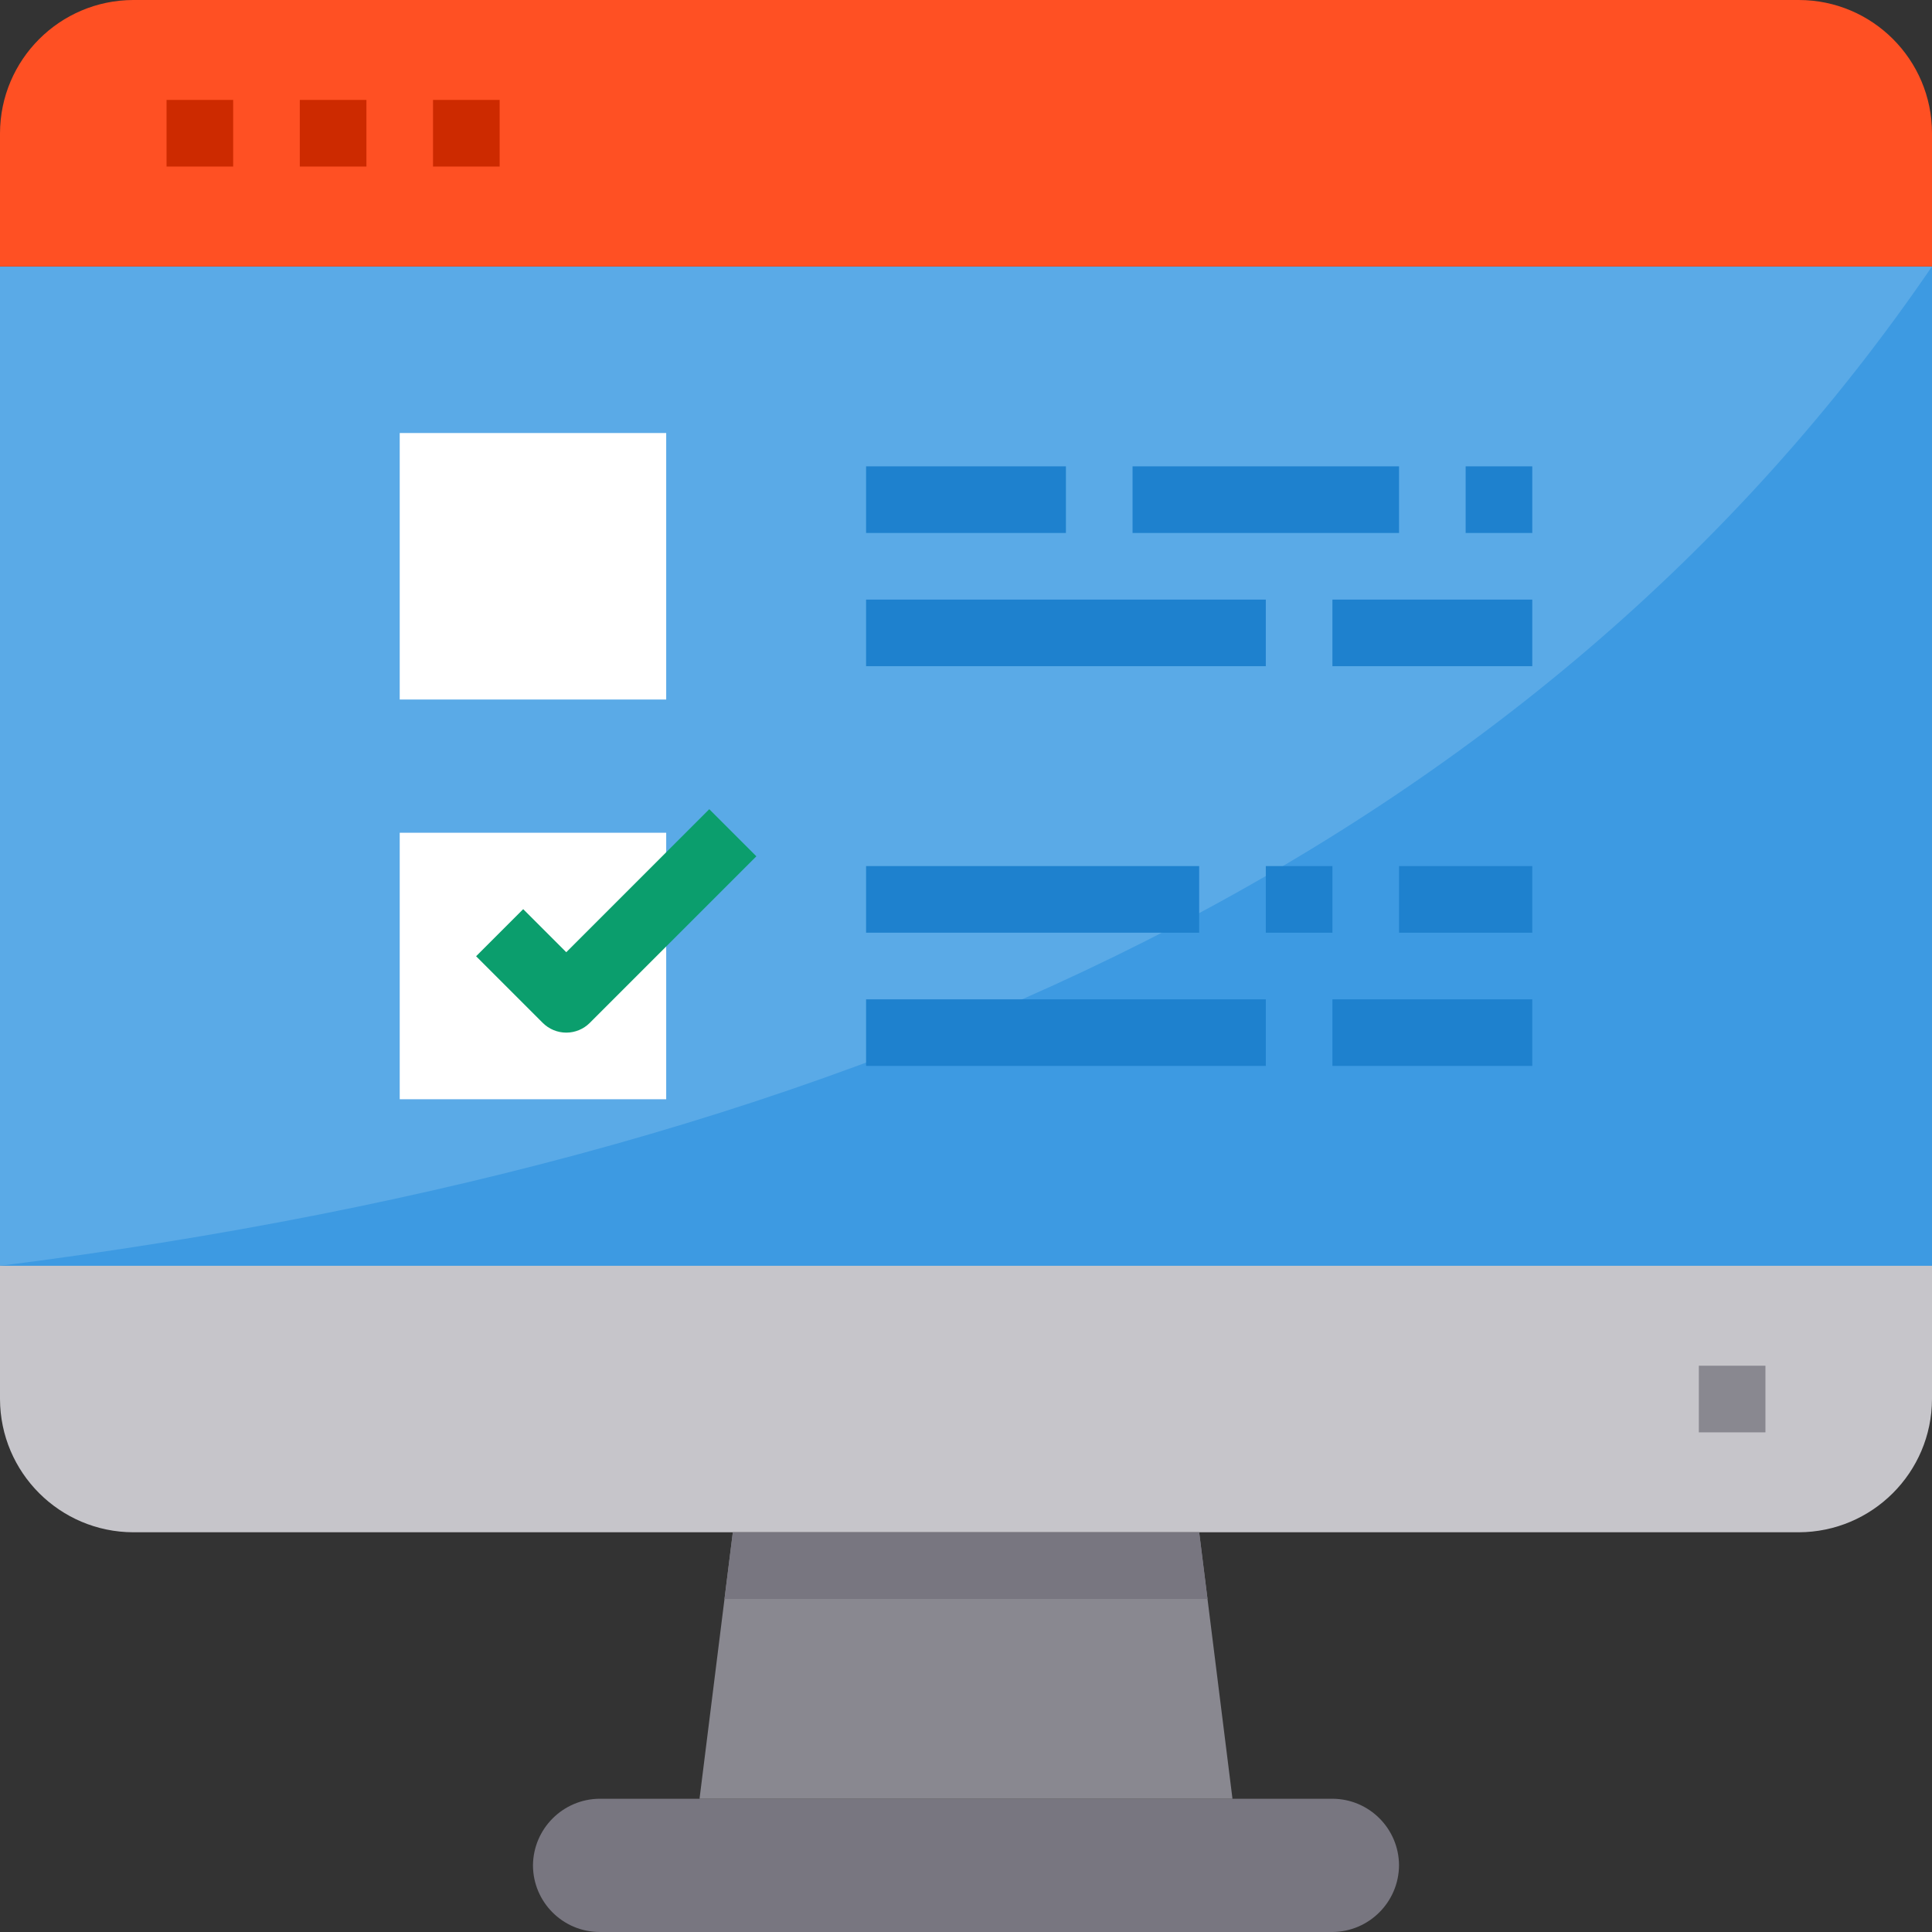 <svg xmlns="http://www.w3.org/2000/svg" width="68" height="68" viewBox="0 0 68 68">
    <rect x="0" y="0" width="68" height="68" fill="#333333" stroke="none"/>
    <g fill="none">
        <path fill="#5AAAE7" d="M0 9.379L68 9.379 68 44.552 0 44.552z"/>
        <path fill="#3D9AE2" d="M68 9.38v35.172H0c30.769-3.884 54.157-14.91 68-35.173z"/>
        <path fill="#787680" d="M46.897 63.31c1.293.004 2.34 1.052 2.344 2.345-.01 1.291-1.054 2.335-2.344 2.345H21.103c-1.293-.004-2.34-1.052-2.344-2.345.01-1.29 1.054-2.335 2.344-2.345h25.794z"/>
        <path fill="#898890" d="M43.379 63.31L24.621 63.31 25.793 53.931 42.207 53.931z"/>
        <path fill="#C6C5CA" d="M68 44.552v4.69c-.007 2.586-2.103 4.682-4.69 4.689H4.69C2.103 53.924.007 51.828 0 49.241v-4.69h68z"/>
        <path fill="#FF5023" d="M68 4.69v4.69H0V4.69C.007 2.103 2.103.007 4.69 0h58.62C65.9 0 68 2.1 68 4.69z"/>
        <path fill="#787680" d="M42.5 56.276L25.5 56.276 25.793 53.931 42.207 53.931z"/>
        <path fill="#FFF" d="M23.448 31.655L23.448 38.69 14.069 38.69 14.069 29.31 23.448 29.31zM23.448 17.586L23.448 24.621 14.069 24.621 14.069 15.241 23.448 15.241z"/>
        <path fill="#0B9E6D" d="M19.931 36.345c-.31 0-.61-.124-.829-.344l-2.345-2.344 1.658-1.658 1.516 1.516 5.033-5.034 1.658 1.658-5.862 5.862c-.22.22-.518.344-.829.344z"/>
        <g fill="#1E81CE">
            <path d="M0 0L7.034 0 7.034 2.345 0 2.345zM9.379 0L18.759 0 18.759 2.345 9.379 2.345zM21.103 0L23.448 0 23.448 2.345 21.103 2.345zM0 4.69L14.069 4.69 14.069 7.034 0 7.034zM16.414 4.69L23.448 4.69 23.448 7.034 16.414 7.034zM0 14.069L11.724 14.069 11.724 16.414 0 16.414zM0 18.759L14.069 18.759 14.069 21.103 0 21.103zM16.414 18.759L23.448 18.759 23.448 21.103 16.414 21.103zM14.069 14.069L16.414 14.069 16.414 16.414 14.069 16.414zM18.759 14.069L23.448 14.069 23.448 16.414 18.759 16.414z" transform="translate(30.483 16.414)"/>
        </g>
        <path fill="#898890" d="M59.793 48.069L62.138 48.069 62.138 50.414 59.793 50.414z"/>
        <path fill="#CD2A00" d="M5.862 3.517L8.207 3.517 8.207 5.862 5.862 5.862zM10.552 3.517L12.897 3.517 12.897 5.862 10.552 5.862zM15.241 3.517L17.586 3.517 17.586 5.862 15.241 5.862z"/>
    </g>
</svg>
